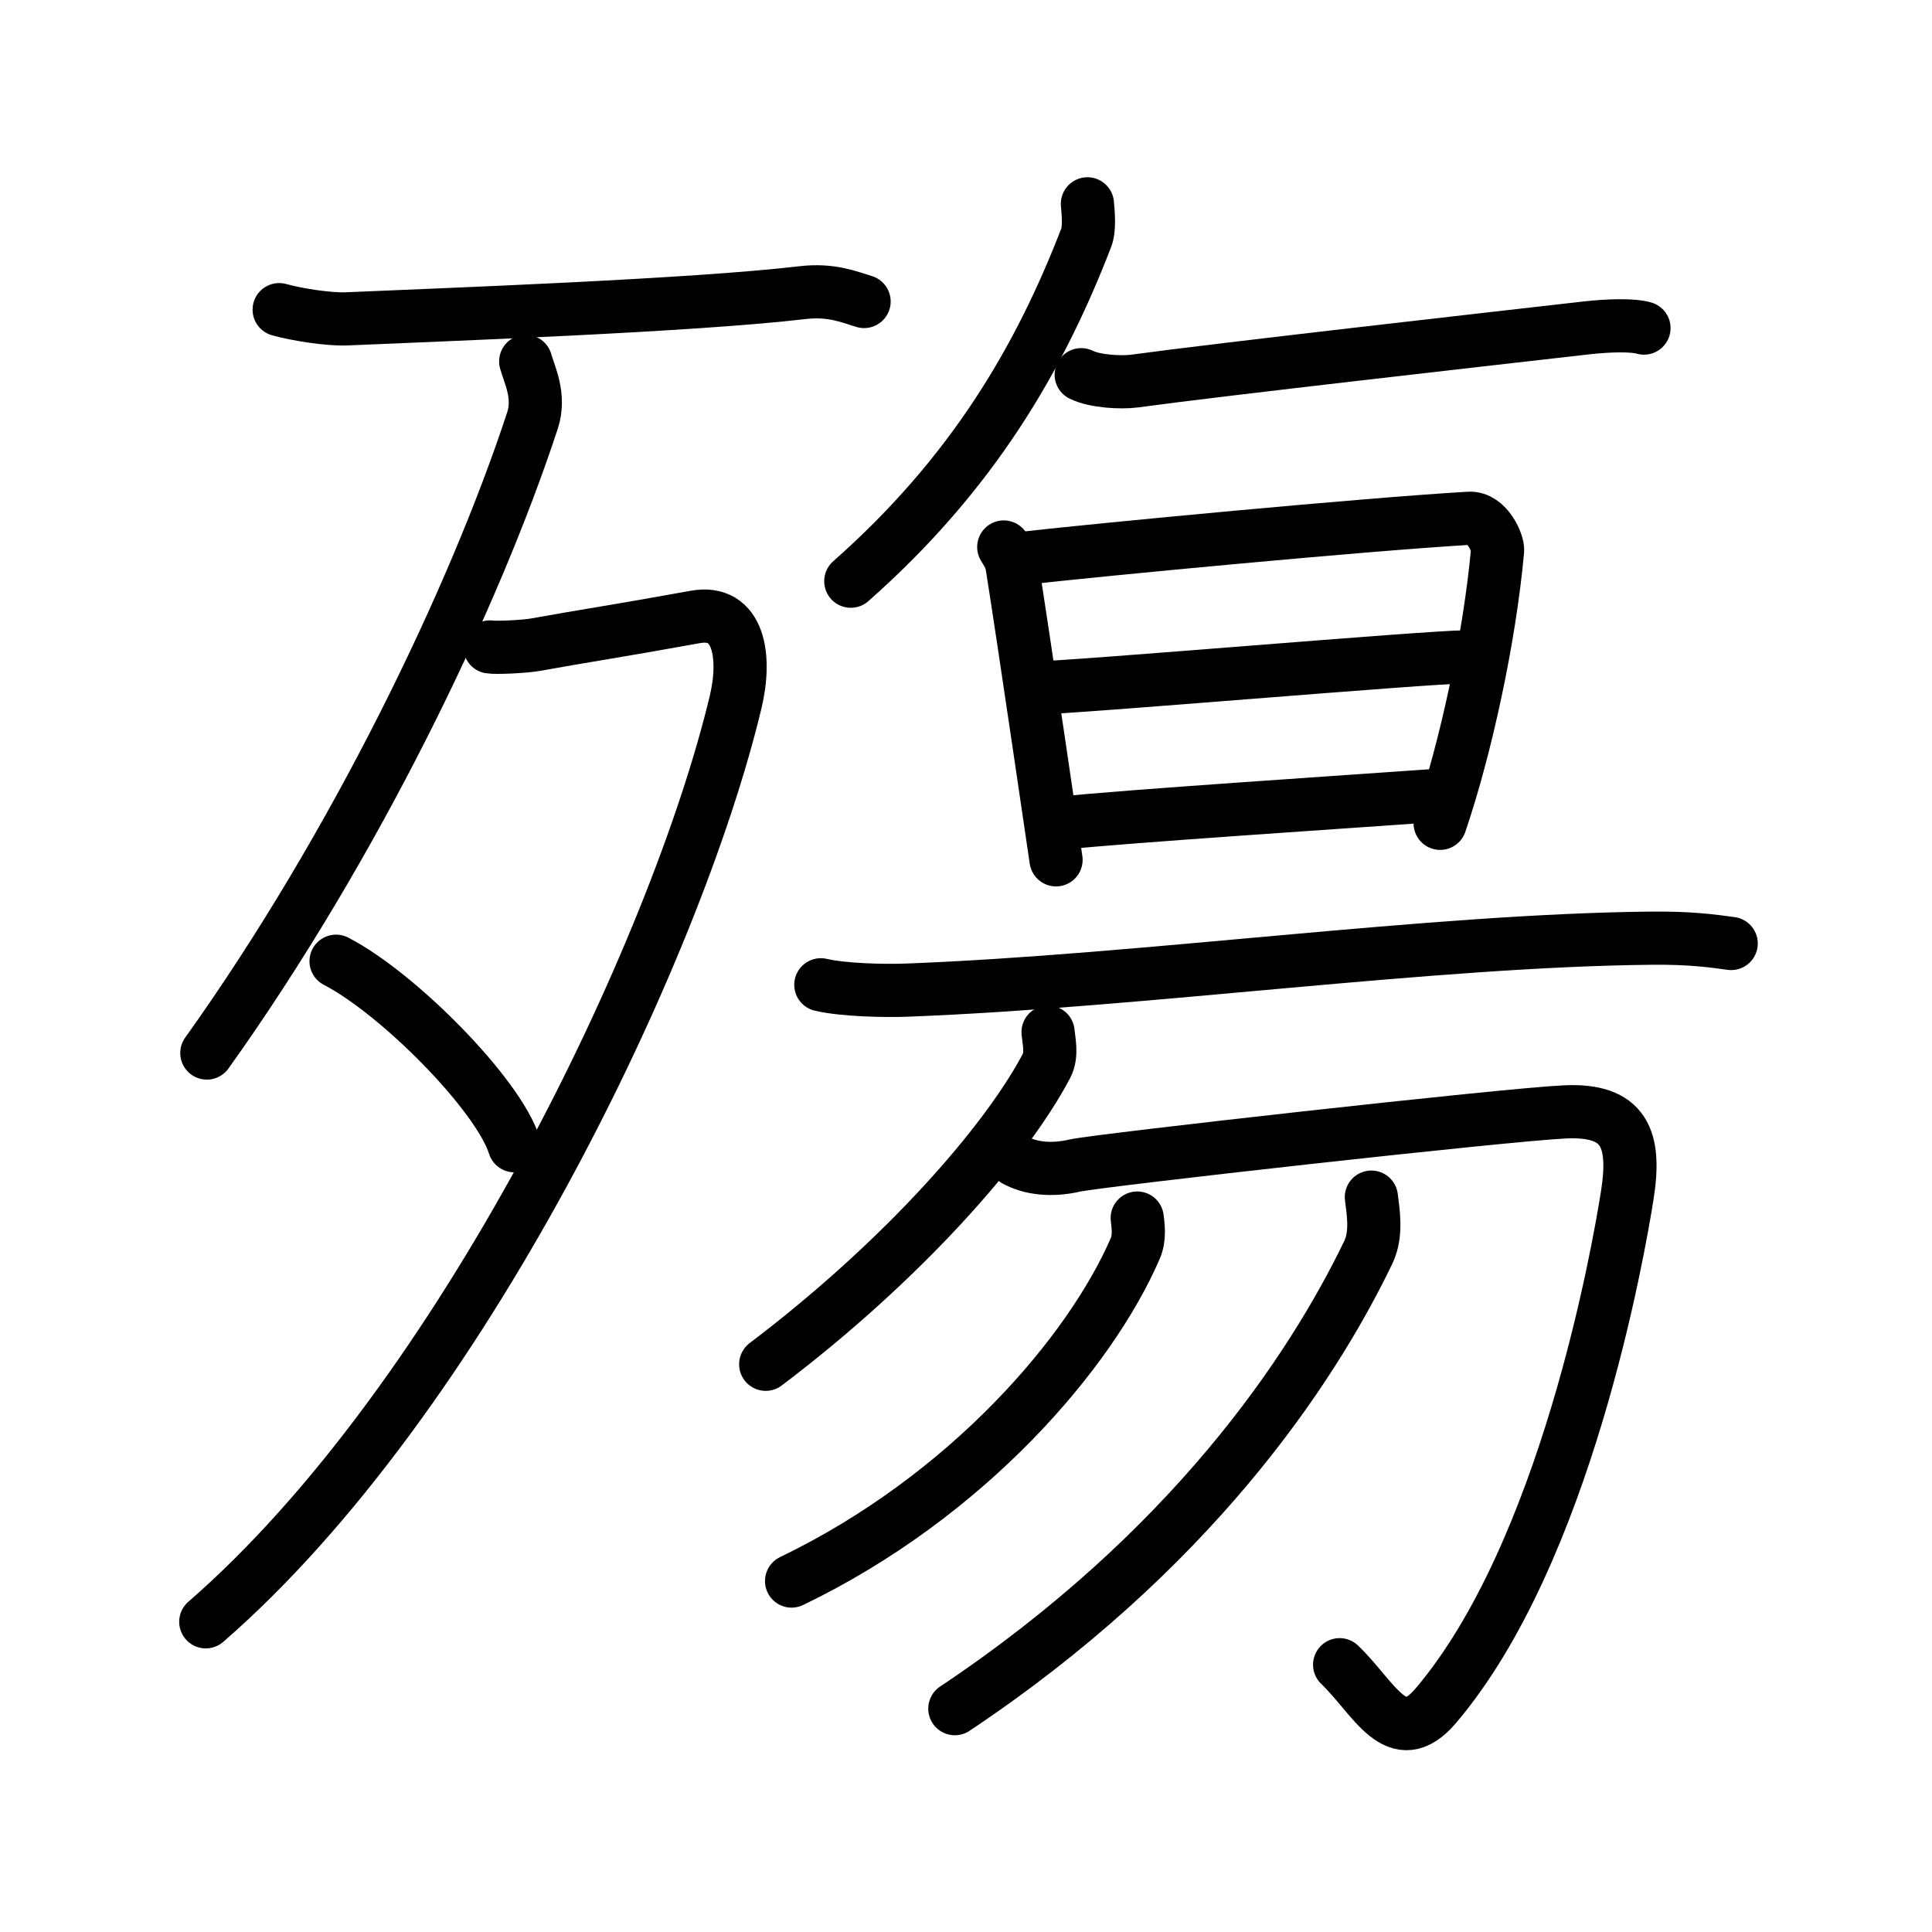 <svg xmlns="http://www.w3.org/2000/svg" width="109" height="109" viewBox="0 0 109 109"><g xmlns:kvg="http://kanjivg.tagaini.net" id="kvg:StrokePaths_06ba4" style="fill:none;stroke:#000000;stroke-width:3;stroke-linecap:round;stroke-linejoin:round;"><g id="kvg:06ba4" kvg:element="&#27556;"><g id="kvg:06ba4-g1" kvg:element="&#27513;" kvg:position="left" kvg:radical="general"><g id="kvg:06ba4-g2" kvg:element="&#19968;"><path id="kvg:06ba4-s1" kvg:type="&#12752;" d="M15.75,17.47c1,0.28,2.79,0.56,3.8,0.52C25,17.75,39,17.25,45.28,16.51c1.64-0.19,2.64,0.25,3.47,0.5"/></g><g id="kvg:06ba4-g3" kvg:element="&#22805;"><path id="kvg:06ba4-s2" kvg:type="&#12754;" d="M29.66,20.39c0.2,0.73,0.84,1.96,0.38,3.34C26.75,33.75,20,47.75,11.67,59.41"/><path id="kvg:06ba4-s3" kvg:type="&#12743;" d="M27.64,36.5c0.26,0.05,1.89,0,2.64-0.14c2.47-0.45,4.7-0.78,8.93-1.55c2.49-0.46,2.91,2.23,2.29,4.81C38.11,53.76,26,79,11.61,91.5"/><path id="kvg:06ba4-s4" kvg:type="&#12756;" d="M18.96,54.23c3.55,1.84,9.17,7.55,10.06,10.41"/></g></g><g id="kvg:06ba4-g4" kvg:position="right"><path id="kvg:06ba4-s5" kvg:type="&#12754;" d="M61.35,11.5c0.04,0.48,0.14,1.38-0.07,1.92C58.67,20.18,54.89,26.71,48,32.79"/><path id="kvg:06ba4-s6" kvg:type="&#12752;" d="M61,21.14c0.76,0.38,2.24,0.46,3,0.36c4.82-0.66,20.15-2.39,25.5-3c1.25-0.14,2.62-0.18,3.25,0.01"/><g id="kvg:06ba4-g5" kvg:element="&#26140;"><g id="kvg:06ba4-g6" kvg:element="&#26086;" kvg:position="top"><g id="kvg:06ba4-g7" kvg:element="&#26085;"><path id="kvg:06ba4-s7" kvg:type="&#12753;" d="M56.63,30.86c0.24,0.4,0.4,0.61,0.48,1.13c0.59,3.68,2.39,15.99,2.47,16.52"/><path id="kvg:06ba4-s8" kvg:type="&#12757;a" d="M57.7,31.5c4.62-0.52,19.26-1.91,25.18-2.26c1.03-0.06,1.65,1.42,1.61,1.82c-0.45,4.96-1.8,11.17-3.24,15.39"/><path id="kvg:06ba4-s9" kvg:type="&#12752;a" d="M58.63,38.8c1.83,0,21.97-1.74,24.05-1.74"/><path id="kvg:06ba4-s10" kvg:type="&#12752;a" d="M59.86,46.44c3.73-0.39,16.34-1.22,20.99-1.55"/></g><g id="kvg:06ba4-g8" kvg:element="&#19968;"><path id="kvg:06ba4-s11" kvg:type="&#12752;" d="M46.31,55.56c1.28,0.3,3.62,0.35,4.89,0.3c13.28-0.51,29.55-2.81,42-2.93c2.13-0.02,3.4,0.15,4.47,0.3"/></g></g><g id="kvg:06ba4-g9" kvg:element="&#21247;" kvg:position="bottom"><g id="kvg:06ba4-g10" kvg:element="&#21241;"><g id="kvg:06ba4-g11" kvg:element="&#20031;"><path id="kvg:06ba4-s12" kvg:type="&#12754;" d="M59.13,58.23c0.04,0.47,0.24,1.27-0.08,1.89c-2.3,4.38-8.15,11.02-15.85,16.85"/></g><path id="kvg:06ba4-s13" kvg:type="&#12742;" d="M57.29,65.46c0.83,0.45,2,0.61,3.34,0.3c1.33-0.3,24.34-2.88,27.68-3.03c3.34-0.15,4,1.51,3.5,4.69C91.31,70.6,88.33,87.62,81,96.24c-2.21,2.59-3.45-0.43-5.42-2.32"/></g><g id="kvg:06ba4-g12" kvg:element="&#20031;"><path id="kvg:06ba4-s14" kvg:type="&#12754;" d="M64.16,68.72c0.05,0.42,0.15,1.1-0.1,1.69c-2.52,5.85-9.44,13.99-19.4,18.79"/></g><g id="kvg:06ba4-g13" kvg:element="&#20031;"><path id="kvg:06ba4-s15" kvg:type="&#12754;" d="M77.37,67.54c0.09,0.78,0.34,2.06-0.18,3.13c-3.25,6.74-10.07,16.89-23.32,25.73"/></g></g></g></g></g></g></svg>